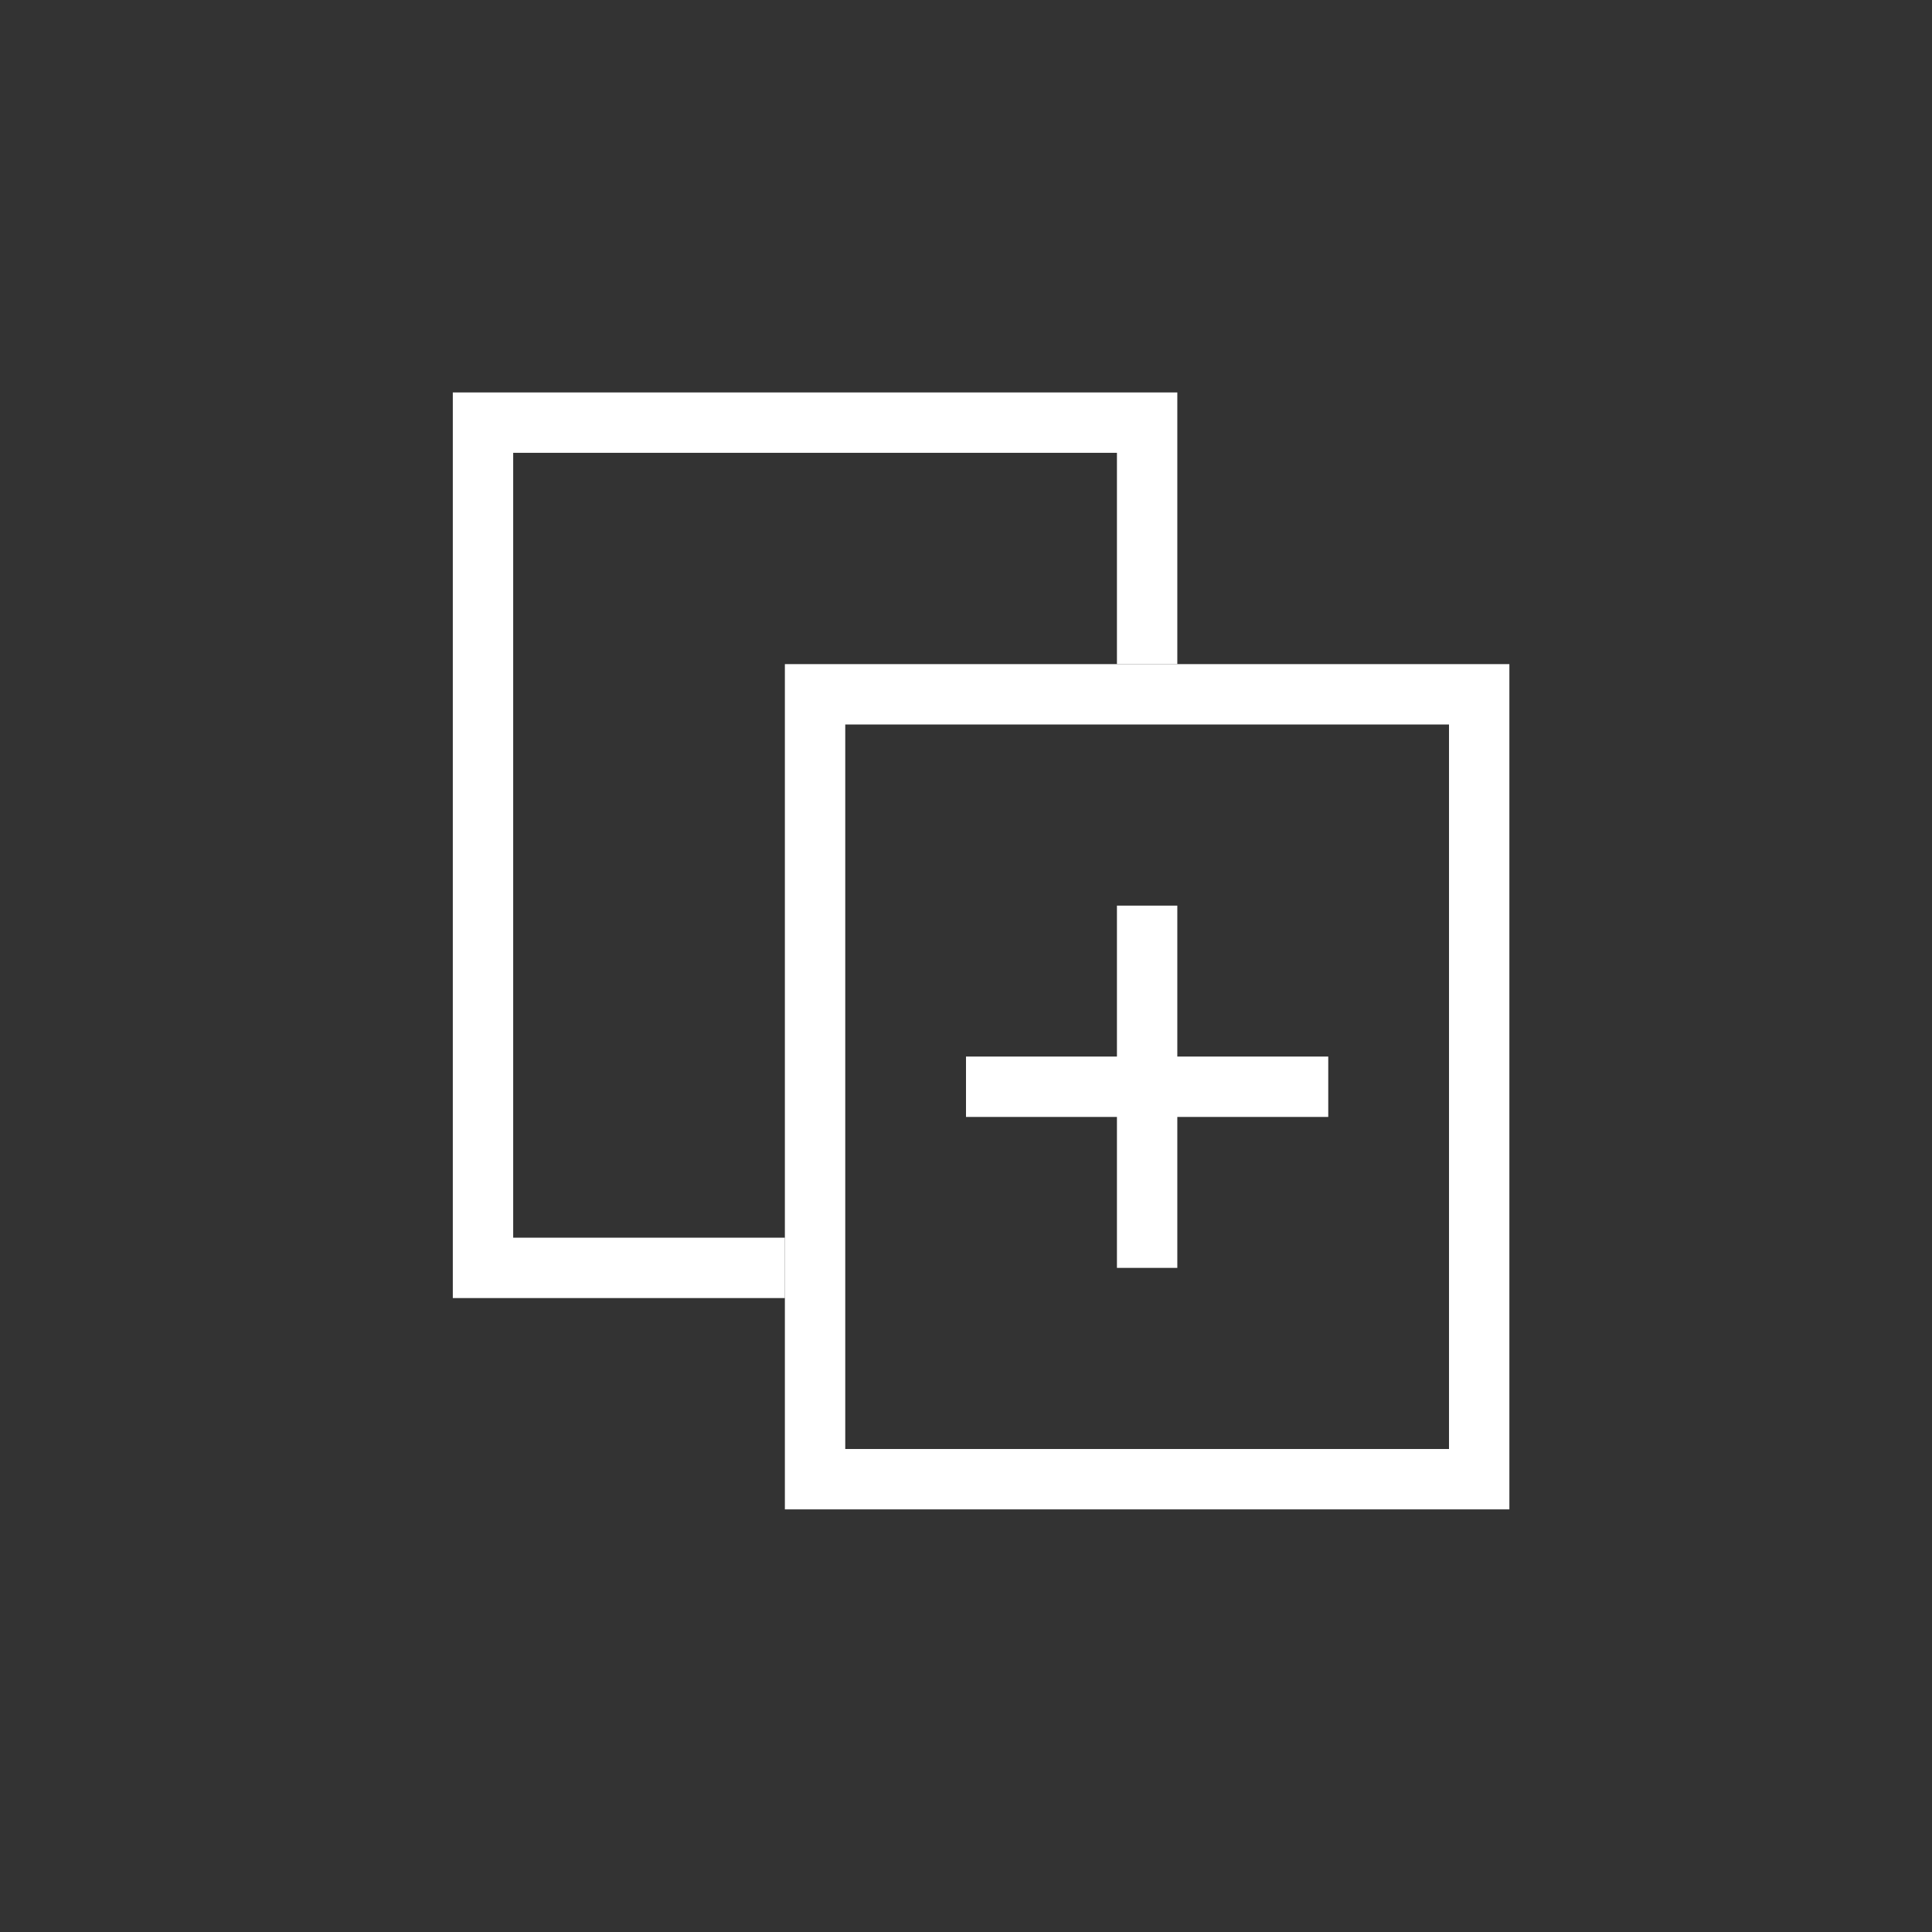           <svg
            class=""
            viewBox="0 0 32 32"
            fill="none"
            xmlns="http://www.w3.org/2000/svg"
          >
            <rect x="0" y="0" width="32" height="32" fill="#333333" stroke="none"/>
            <path
              d="M0 4C0 1.791 1.791 0 4 0H28C30.209 0 32 1.791 32 4V28C32 30.209 30.209 32 28 32H4C1.791 32 0 30.209 0 28V4Z"
              fill=""
            ></path>
            <path d="M13 21H8V7H19V11" stroke="white"></path>
            <rect
              x="13.5"
              y="11.5"
              width="11"
              height="13"
              stroke="white"
            ></rect>
            <path d="M19 15V21" stroke="white"></path>
            <path d="M16 18H22" stroke="white"></path>
          </svg>